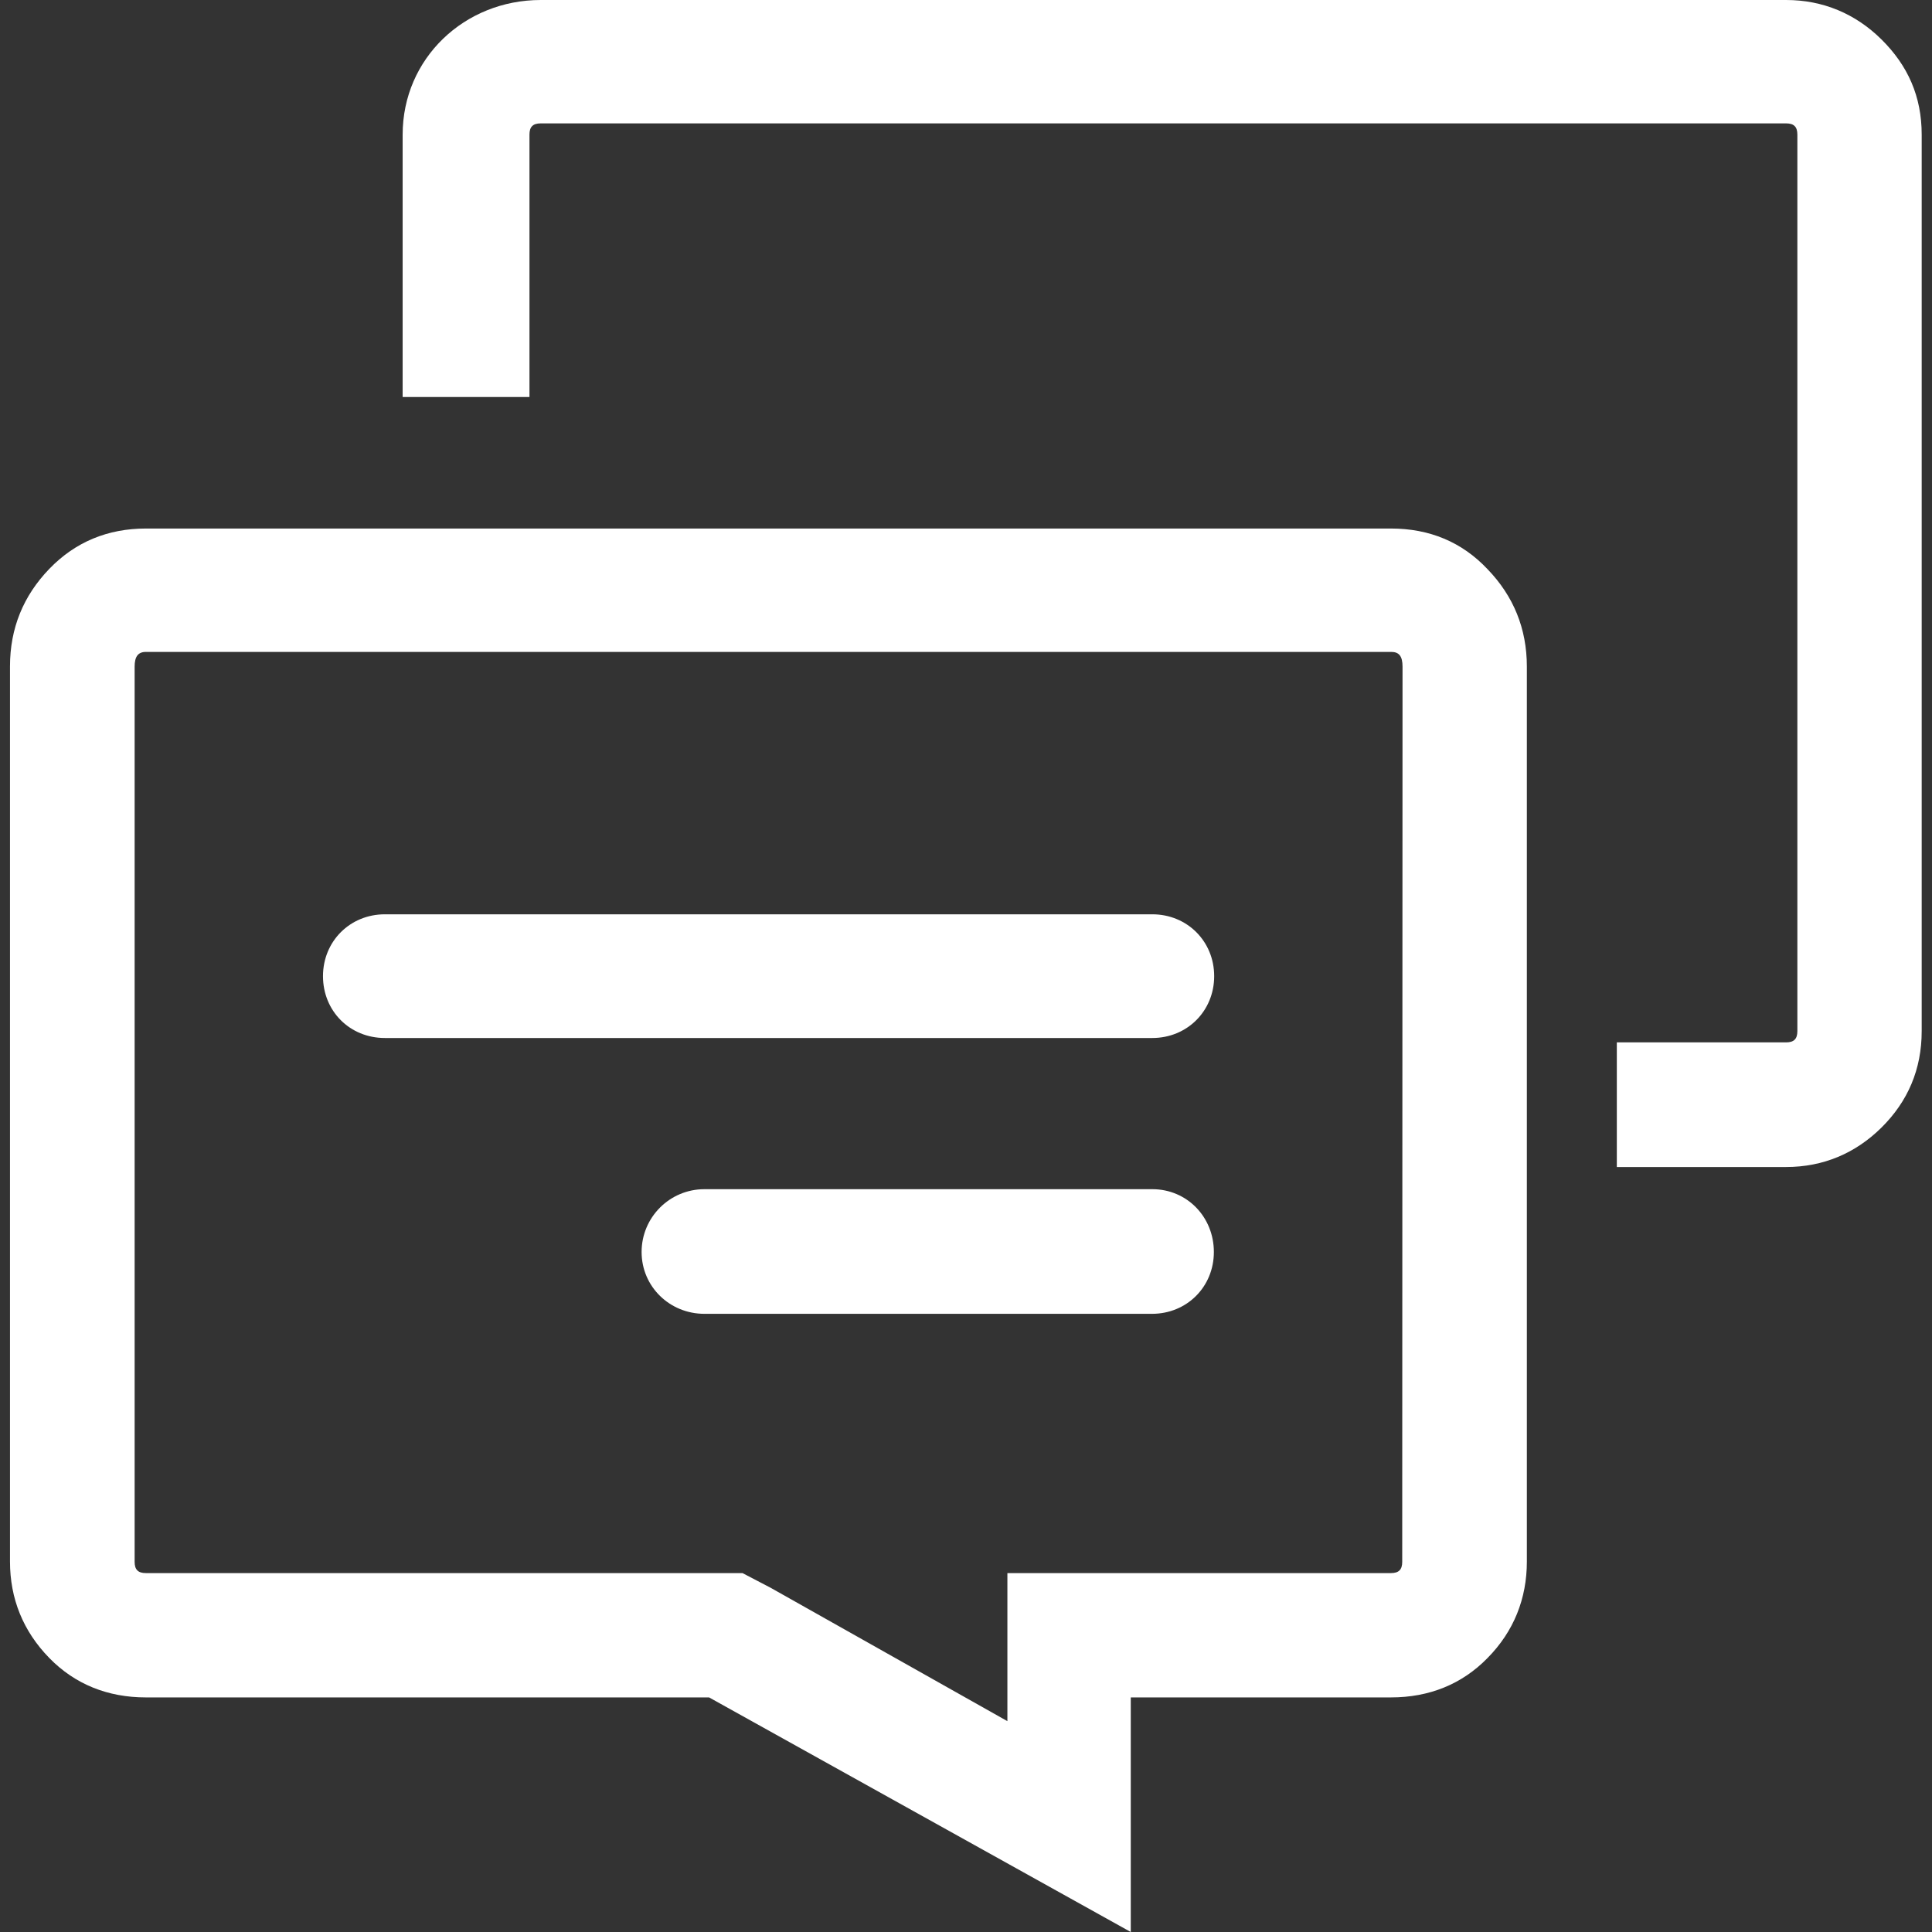 <?xml version="1.0" encoding="utf-8"?>
<!-- Generator: Adobe Illustrator 19.0.0, SVG Export Plug-In . SVG Version: 6.00 Build 0)  -->
<svg version="1.1" id="Capa_1" xmlns="http://www.w3.org/2000/svg" xmlns:xlink="http://www.w3.org/1999/xlink" x="0px" y="0px"
	 viewBox="299 -297.5 618.5 618.5" style="enable-background:new 299 -297.5 618.5 618.5;" xml:space="preserve">
<rect x="299" y="-297.5" width="618.5" height="618.5" fill="#333333" stroke="none"/>
<style type="text/css">
	.st0{fill:#FFFFFF;}
</style>
<g>
	<g>
		<path class="st0" d="M901.3-284.9c-8.3-8.2-18.7-12.6-30.5-12.6H472.1c-24.4,0-44.2,18.7-44.2,43.1v84h40.6v-84
			c0-2.5,1.1-3.6,3.6-3.6h398.7c2.5,0,3.6,1.1,3.6,3.6v287c0,2.5-1.1,3.6-3.6,3.6h-54.2v39.9h54.2c11.9,0,22.2-4.4,30.5-12.6
			c8.5-8.4,12.9-18.7,12.9-30.9v-287C914.2-266.6,909.8-276.5,901.3-284.9z"/>
		<path class="st0" d="M744.3-128.3H345.7c-12.2,0-22.6,4.3-30.9,12.9s-12.6,19-12.6,31.2v286.6c0,11.9,4.2,22.3,12.6,30.9
			c8.2,8.4,18.7,12.6,30.9,12.6H526L661,321v-75.1h83.3c12.2,0,22.7-4.2,30.9-12.6c8.4-8.5,12.6-19,12.6-30.9V-84.1
			c0-12.2-4.3-22.6-12.6-31.2C767-124,756.6-128.3,744.3-128.3z M747.9,202.5c0,2.5-1.1,3.6-3.6,3.6H661h-39.5V246v7.5l-75.8-42.7
			l-9-4.7H526H345.7c-2.5,0-3.6-1.1-3.6-3.6V-84.1c0-3.2,1.1-4.7,3.6-4.7h398.7c2.5,0,3.6,1.4,3.6,4.7L747.9,202.5L747.9,202.5z"/>
		<path class="st0" d="M667.9,83.2H524.5c-11.1,0-20.1,9-20.1,20.1s9,19.8,20.1,19.8h143.3c11.1,0,19.8-8.6,19.8-19.8
			S679,83.2,667.9,83.2z"/>
		<path class="st0" d="M667.9-4.8H422.2c-11.1,0-19.8,8.6-19.8,19.8s8.6,19.8,19.8,19.8h245.7c11.1,0,19.8-8.6,19.8-19.8
			S679-4.8,667.9-4.8z"/>
	</g>
</g>
</svg>
